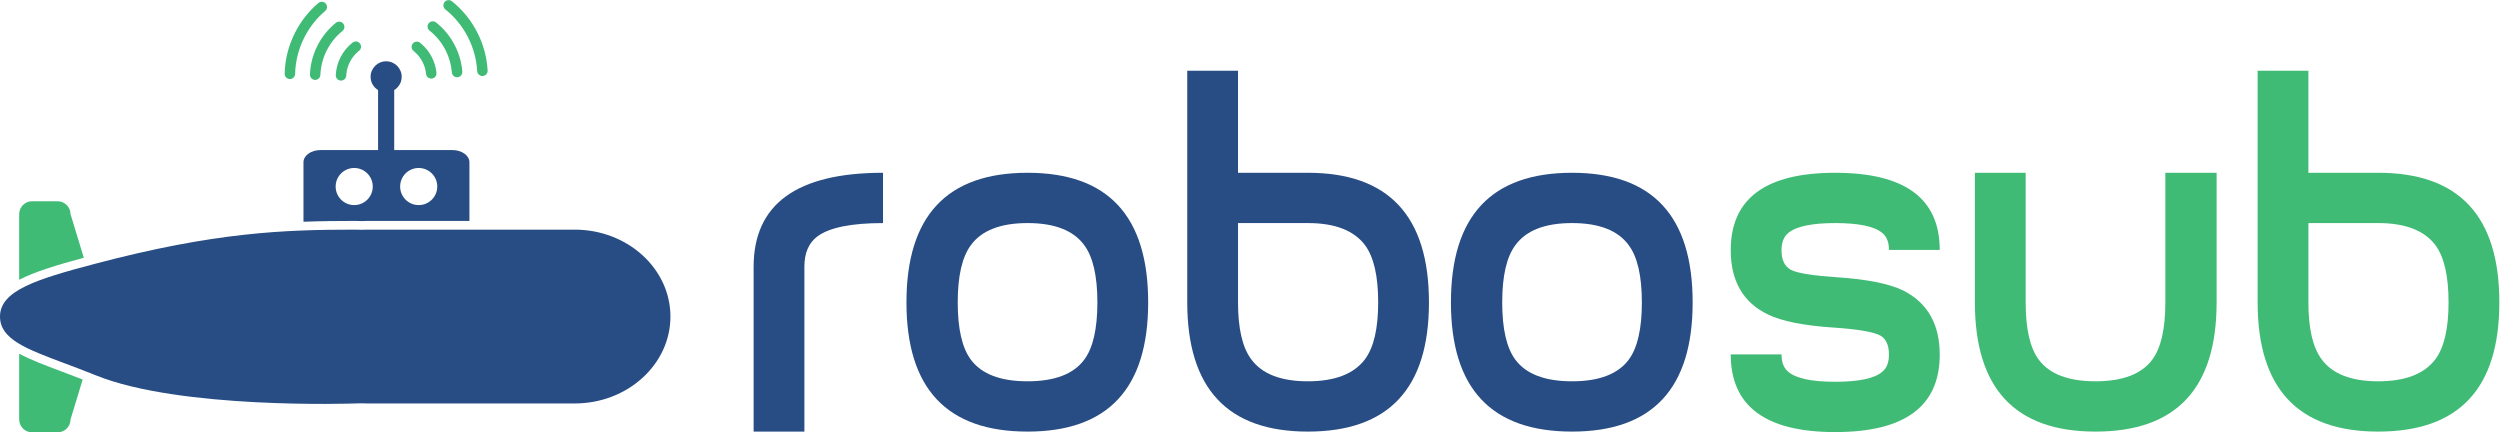 <?xml version="1.0" encoding="UTF-8" standalone="no"?>
<svg
   xmlns:dc="http://purl.org/dc/elements/1.1/"
   xmlns:cc="http://creativecommons.org/ns#"
   xmlns:rdf="http://www.w3.org/1999/02/22-rdf-syntax-ns#"
   xmlns:svg="http://www.w3.org/2000/svg"
   xmlns="http://www.w3.org/2000/svg"
   viewBox="0 0 477.707 82.613"
   height="82.613"
   width="477.707"
   xml:space="preserve"
   id="svg2"
   version="1.1"><defs
     id="defs6" /><g
     transform="matrix(1.333,0,0,-1.333,0,82.613)"
     id="g10"><g
       transform="scale(0.1)"
       id="g12"><path
         id="path14"
         style="fill:#274d84;fill-opacity:1;fill-rule:nonzero;stroke:none"
         d="m 1265.79,299.98 c -45.27,0 -76.54,-6.308 -93.79,-18.906 -12.6,-9.336 -18.91,-23.801 -18.91,-43.398 V 1.074 H 1080.3 V 237.227 c 0,89.89 61.82,134.851 185.49,134.851 V 299.98" /><path
         id="path16"
         style="fill:#274d84;fill-opacity:1;fill-rule:nonzero;stroke:none"
         d="m 1573.08,186.23 c 0,37.911 -6.3,65.293 -18.9,82.149 -15.4,21.062 -42.47,31.601 -81.2,31.601 -38.74,0 -65.8,-10.539 -81.2,-31.601 -12.6,-16.856 -18.9,-44.238 -18.9,-82.149 0,-37.921 6.3,-65.312 18.9,-82.16 15.4,-20.605 42.46,-30.898 81.2,-30.898 38.73,0 65.8,10.293 81.2,30.898 12.6,16.848 18.9,44.239 18.9,82.16 z m 72.8,0 c 0,-123.449 -57.63,-185.156 -172.9,-185.156 -115.74,0 -173.59,61.707 -173.59,185.156 0,123.899 57.85,185.848 173.59,185.848 115.27,0 172.9,-61.949 172.9,-185.848" /><path
         id="path18"
         style="fill:#274d84;fill-opacity:1;fill-rule:nonzero;stroke:none"
         d="m 1975.59,186.23 c 0,37.911 -6.31,65.293 -18.91,82.149 -15.87,21.062 -43.16,31.601 -81.89,31.601 H 1774.68 V 186.23 c 0,-37.453 6.31,-64.609 18.91,-81.457 15.4,-21.062 42.46,-31.601 81.2,-31.601 38.73,0 66.02,10.539 81.89,31.601 12.6,16.848 18.91,44.004 18.91,81.457 z m 72.79,0 c 0,-123.449 -57.87,-185.156 -173.59,-185.156 -115.27,0 -172.9,61.836 -172.9,185.496 v 331.809 h 72.79 V 372.078 h 100.11 c 115.72,0 173.59,-61.949 173.59,-185.848" /><path
         id="path20"
         style="fill:#274d84;fill-opacity:1;fill-rule:nonzero;stroke:none"
         d="m 2353.58,186.23 c 0,37.911 -6.3,65.293 -18.9,82.149 -15.4,21.062 -42.47,31.601 -81.2,31.601 -38.74,0 -65.8,-10.539 -81.2,-31.601 -12.6,-16.856 -18.9,-44.238 -18.9,-82.149 0,-37.921 6.3,-65.312 18.9,-82.16 15.4,-20.605 42.46,-30.898 81.2,-30.898 38.73,0 65.8,10.293 81.2,30.898 12.6,16.848 18.9,44.239 18.9,82.16 z m 72.8,0 c 0,-123.449 -57.64,-185.156 -172.9,-185.156 -115.74,0 -173.59,61.707 -173.59,185.156 0,123.899 57.85,185.848 173.59,185.848 115.26,0 172.9,-61.949 172.9,-185.848" /><path
         id="path22"
         style="fill:#3fbb75;fill-opacity:1;fill-rule:nonzero;stroke:none"
         d="m 2780.57,261.473 h -72.79 c 0,11.203 -3.27,19.367 -9.81,24.504 -11.2,9.324 -33.59,14.003 -67.19,14.003 -33.61,0 -56.01,-4.718 -67.2,-14.132 -6.54,-5.184 -9.81,-13.426 -9.81,-24.727 0,-14.129 4.55,-23.543 13.66,-28.25 9.1,-4.707 31.15,-8.242 66.15,-10.598 42.45,-2.8 73.95,-9.07 94.49,-18.847 35,-17.672 52.5,-48.367 52.5,-92.098 0,-73.976 -49.94,-110.949 -149.79,-110.949 -99.88,0 -149.81,37.102 -149.81,111.301 h 72.8 c 0,-11.407 3.27,-19.727 9.81,-24.953 11.19,-9.5 33.59,-14.246 67.2,-14.246 33.6,0 55.99,4.695 67.19,14.129 6.54,5.168 9.81,13.411 9.81,24.719 0,13.652 -4.2,22.832 -12.61,27.551 -9.79,5.172 -31.96,8.934 -66.49,11.297 -42.94,2.793 -74.45,9.07 -94.51,18.847 -35.46,17.207 -53.2,47.899 -53.2,92.098 0,73.969 49.93,110.957 149.81,110.957 99.85,0 149.79,-36.875 149.79,-110.605" /><path
         id="path24"
         style="fill:#3fbb75;fill-opacity:1;fill-rule:nonzero;stroke:none"
         d="m 3177.47,186.23 c 0,-123.449 -57.87,-185.156 -173.6,-185.156 -115.26,0 -172.9,61.707 -172.9,185.156 v 185.848 h 72.8 V 185.879 c 0,-37.805 6.3,-65.098 18.9,-81.906 15.4,-20.535 42.46,-30.801 81.2,-30.801 38.73,0 65.8,10.266 81.2,30.801 12.6,16.808 18.91,44.101 18.91,81.906 v 186.199 h 73.49 V 186.23" /><path
         id="path26"
         style="fill:#3fbb75;fill-opacity:1;fill-rule:nonzero;stroke:none"
         d="m 3509.96,186.23 c 0,37.911 -6.3,65.293 -18.9,82.149 -15.87,21.062 -43.17,31.601 -81.9,31.601 h -100.1 V 186.23 c 0,-37.453 6.31,-64.609 18.9,-81.457 15.4,-21.062 42.46,-31.601 81.2,-31.601 38.73,0 66.03,10.539 81.9,31.601 12.6,16.848 18.9,44.004 18.9,81.457 z m 72.8,0 c 0,-123.449 -57.87,-185.156 -173.6,-185.156 -115.27,0 -172.9,61.836 -172.9,185.496 v 331.809 h 72.8 V 372.078 h 100.1 c 115.73,0 173.6,-61.949 173.6,-185.848" /><path
         id="path28"
         style="fill:#3fbb75;fill-opacity:1;fill-rule:nonzero;stroke:none"
         d="m 488.832,504.227 c -0.129,0 -0.242,0 -0.371,0.011 -4.133,0.196 -7.324,3.711 -7.129,7.852 0.422,8.875 2.688,17.43 6.731,25.449 4.214,8.34 10.054,15.469 17.339,21.18 3.286,2.59 7.993,1.984 10.532,-1.27 2.554,-3.261 1.992,-7.969 -1.274,-10.527 -5.547,-4.356 -9.988,-9.785 -13.211,-16.152 -3.086,-6.114 -4.812,-12.645 -5.136,-19.403 -0.184,-4.015 -3.504,-7.14 -7.481,-7.14" /><path
         id="path30"
         style="fill:#3fbb75;fill-opacity:1;fill-rule:nonzero;stroke:none"
         d="m 451.793,505.195 c -0.109,0 -0.207,0 -0.305,0.008 -4.14,0.156 -7.363,3.645 -7.195,7.785 0.562,14.403 4.168,28.289 10.73,41.258 6.473,12.805 15.372,23.828 26.457,32.785 3.211,2.606 7.95,2.117 10.543,-1.113 2.61,-3.223 2.114,-7.949 -1.113,-10.547 -9.422,-7.617 -16.988,-17.004 -22.508,-27.891 -5.578,-11.035 -8.64,-22.843 -9.129,-35.078 -0.16,-4.043 -3.476,-7.207 -7.48,-7.207" /><path
         id="path32"
         style="fill:#3fbb75;fill-opacity:1;fill-rule:nonzero;stroke:none"
         d="m 415.563,506.426 c -0.059,0 -0.122,0 -0.176,0 -4.145,0.097 -7.422,3.535 -7.324,7.676 0.476,20.488 5.449,40.214 14.761,58.632 8.332,16.485 19.629,30.848 33.586,42.696 3.156,2.675 7.903,2.304 10.567,-0.86 2.683,-3.156 2.296,-7.89 -0.86,-10.566 -12.422,-10.547 -22.48,-23.34 -29.914,-38.027 -8.289,-16.418 -12.715,-33.997 -13.14,-52.227 -0.098,-4.082 -3.442,-7.324 -7.5,-7.324" /><path
         id="path34"
         style="fill:#3fbb75;fill-opacity:1;fill-rule:nonzero;stroke:none"
         d="m 618.207,507.07 c -3.809,0 -7.07,2.891 -7.449,6.77 -0.586,5.867 -2.246,11.57 -4.961,16.941 -3.164,6.25 -7.524,11.61 -12.949,15.946 -3.235,2.578 -3.774,7.296 -1.184,10.539 2.566,3.222 7.277,3.777 10.535,1.179 7.129,-5.683 12.844,-12.715 16.977,-20.906 3.554,-7.031 5.742,-14.512 6.504,-22.238 0.41,-4.121 -2.61,-7.793 -6.731,-8.192 -0.246,-0.031 -0.5,-0.039 -0.742,-0.039" /><path
         id="path36"
         style="fill:#3fbb75;fill-opacity:1;fill-rule:nonzero;stroke:none"
         d="m 655.23,508.945 c -3.871,0 -7.16,2.977 -7.472,6.903 -0.867,11.035 -3.875,21.679 -8.906,31.632 -5.645,11.141 -13.418,20.684 -23.106,28.36 -3.242,2.566 -3.789,7.293 -1.223,10.535 2.582,3.234 7.29,3.801 10.54,1.223 11.406,-9.035 20.546,-20.254 27.167,-33.34 5.926,-11.711 9.454,-24.231 10.489,-37.215 0.324,-4.133 -2.754,-7.746 -6.883,-8.078 -0.207,-0.012 -0.402,-0.02 -0.606,-0.02" /><path
         id="path38"
         style="fill:#3fbb75;fill-opacity:1;fill-rule:nonzero;stroke:none"
         d="m 691.508,510.781 c -3.945,0 -7.246,3.074 -7.481,7.071 -0.964,16.796 -5.339,32.988 -12.988,48.113 -7.969,15.773 -18.945,29.316 -32.617,40.265 -3.231,2.598 -3.762,7.313 -1.172,10.547 2.605,3.231 7.316,3.739 10.547,1.172 15.359,-12.304 27.683,-27.511 36.633,-45.215 8.582,-16.972 13.484,-35.148 14.578,-54.023 0.234,-4.133 -2.918,-7.676 -7.063,-7.918 -0.144,-0.012 -0.293,-0.012 -0.437,-0.012" /><path
         id="path40"
         style="fill:#274d84;fill-opacity:1;fill-rule:nonzero;stroke:none"
         d="m 600.199,325.754 c -14.687,0 -26.601,11.91 -26.601,26.598 0,14.699 11.914,26.601 26.601,26.601 14.699,0 26.614,-11.902 26.614,-26.601 0,-14.688 -11.915,-26.598 -26.614,-26.598 z m -92.453,0 c -14.683,0 -26.598,11.91 -26.598,26.598 0,14.699 11.915,26.601 26.598,26.601 14.699,0 26.606,-11.902 26.606,-26.601 0,-14.688 -11.907,-26.598 -26.606,-26.598 z m 140.664,78.894 h -83.308 v 85.997 c 6.394,3.914 10.714,10.906 10.714,18.953 0,12.304 -9.972,22.285 -22.289,22.285 -12.3,0 -22.273,-9.981 -22.273,-22.285 0,-8.055 4.316,-15.047 10.723,-18.953 v -85.997 h -82.461 c -13.536,0 -24.493,-7.824 -24.493,-17.492 v -85.254 c 25.086,0.93 49.375,1.164 73.86,1.164 3.222,0 6.426,-0.089 9.605,-0.246 2.239,0.157 5.129,0.246 8.032,0.246 h 146.414 v 84.09 c 0,9.668 -10.977,17.492 -24.524,17.492" /><path
         id="path42"
         style="fill:#3fbb75;fill-opacity:1;fill-rule:nonzero;stroke:none"
         d="M 88.531,87.156 C 64.965,95.977 44.117,103.828 27.496,112.703 V 18.516 C 27.496,8.328 35.824,0 46.012,0 h 36.582 c 10.184,0 18.511,8.328 18.511,18.516 l 17.415,57.176 c -10.379,4.055 -20.508,7.91 -29.989,11.465" /><path
         id="path44"
         style="fill:#3fbb75;fill-opacity:1;fill-rule:nonzero;stroke:none"
         d="m 120.141,250.262 -19.036,62.5 c 0,10.187 -8.328,18.515 -18.511,18.515 H 46.012 c -10.188,0 -18.516,-8.328 -18.516,-18.515 v -94.051 c 22.547,11.641 54.012,21.172 92.645,31.551" /><path
         id="path46"
         style="fill:#274d84;fill-opacity:1;fill-rule:nonzero;stroke:none"
         d="m 526.52,290.566 c -2.688,0 -5.344,-0.089 -7.993,-0.226 -3.609,0.137 -6.621,0.226 -9.644,0.226 -102.348,0 -201.02,-3.683 -372.59,-48.937 C 51.5,219.266 0.004,203.016 0.004,165.984 0.004,133.641 36.969,119.805 92.914,98.867 106.676,93.711 121.48,88.164 137.055,81.844 258.188,32.664 506.168,41.289 508.648,41.406 c 3.258,0 6.27,0.086 9.254,0.223 3.274,-0.137 5.93,-0.223 8.618,-0.223 h 297.312 c 75.664,0 137.219,55.891 137.219,124.578 0,68.692 -61.555,124.582 -137.219,124.582 H 526.52" /></g></g></svg>